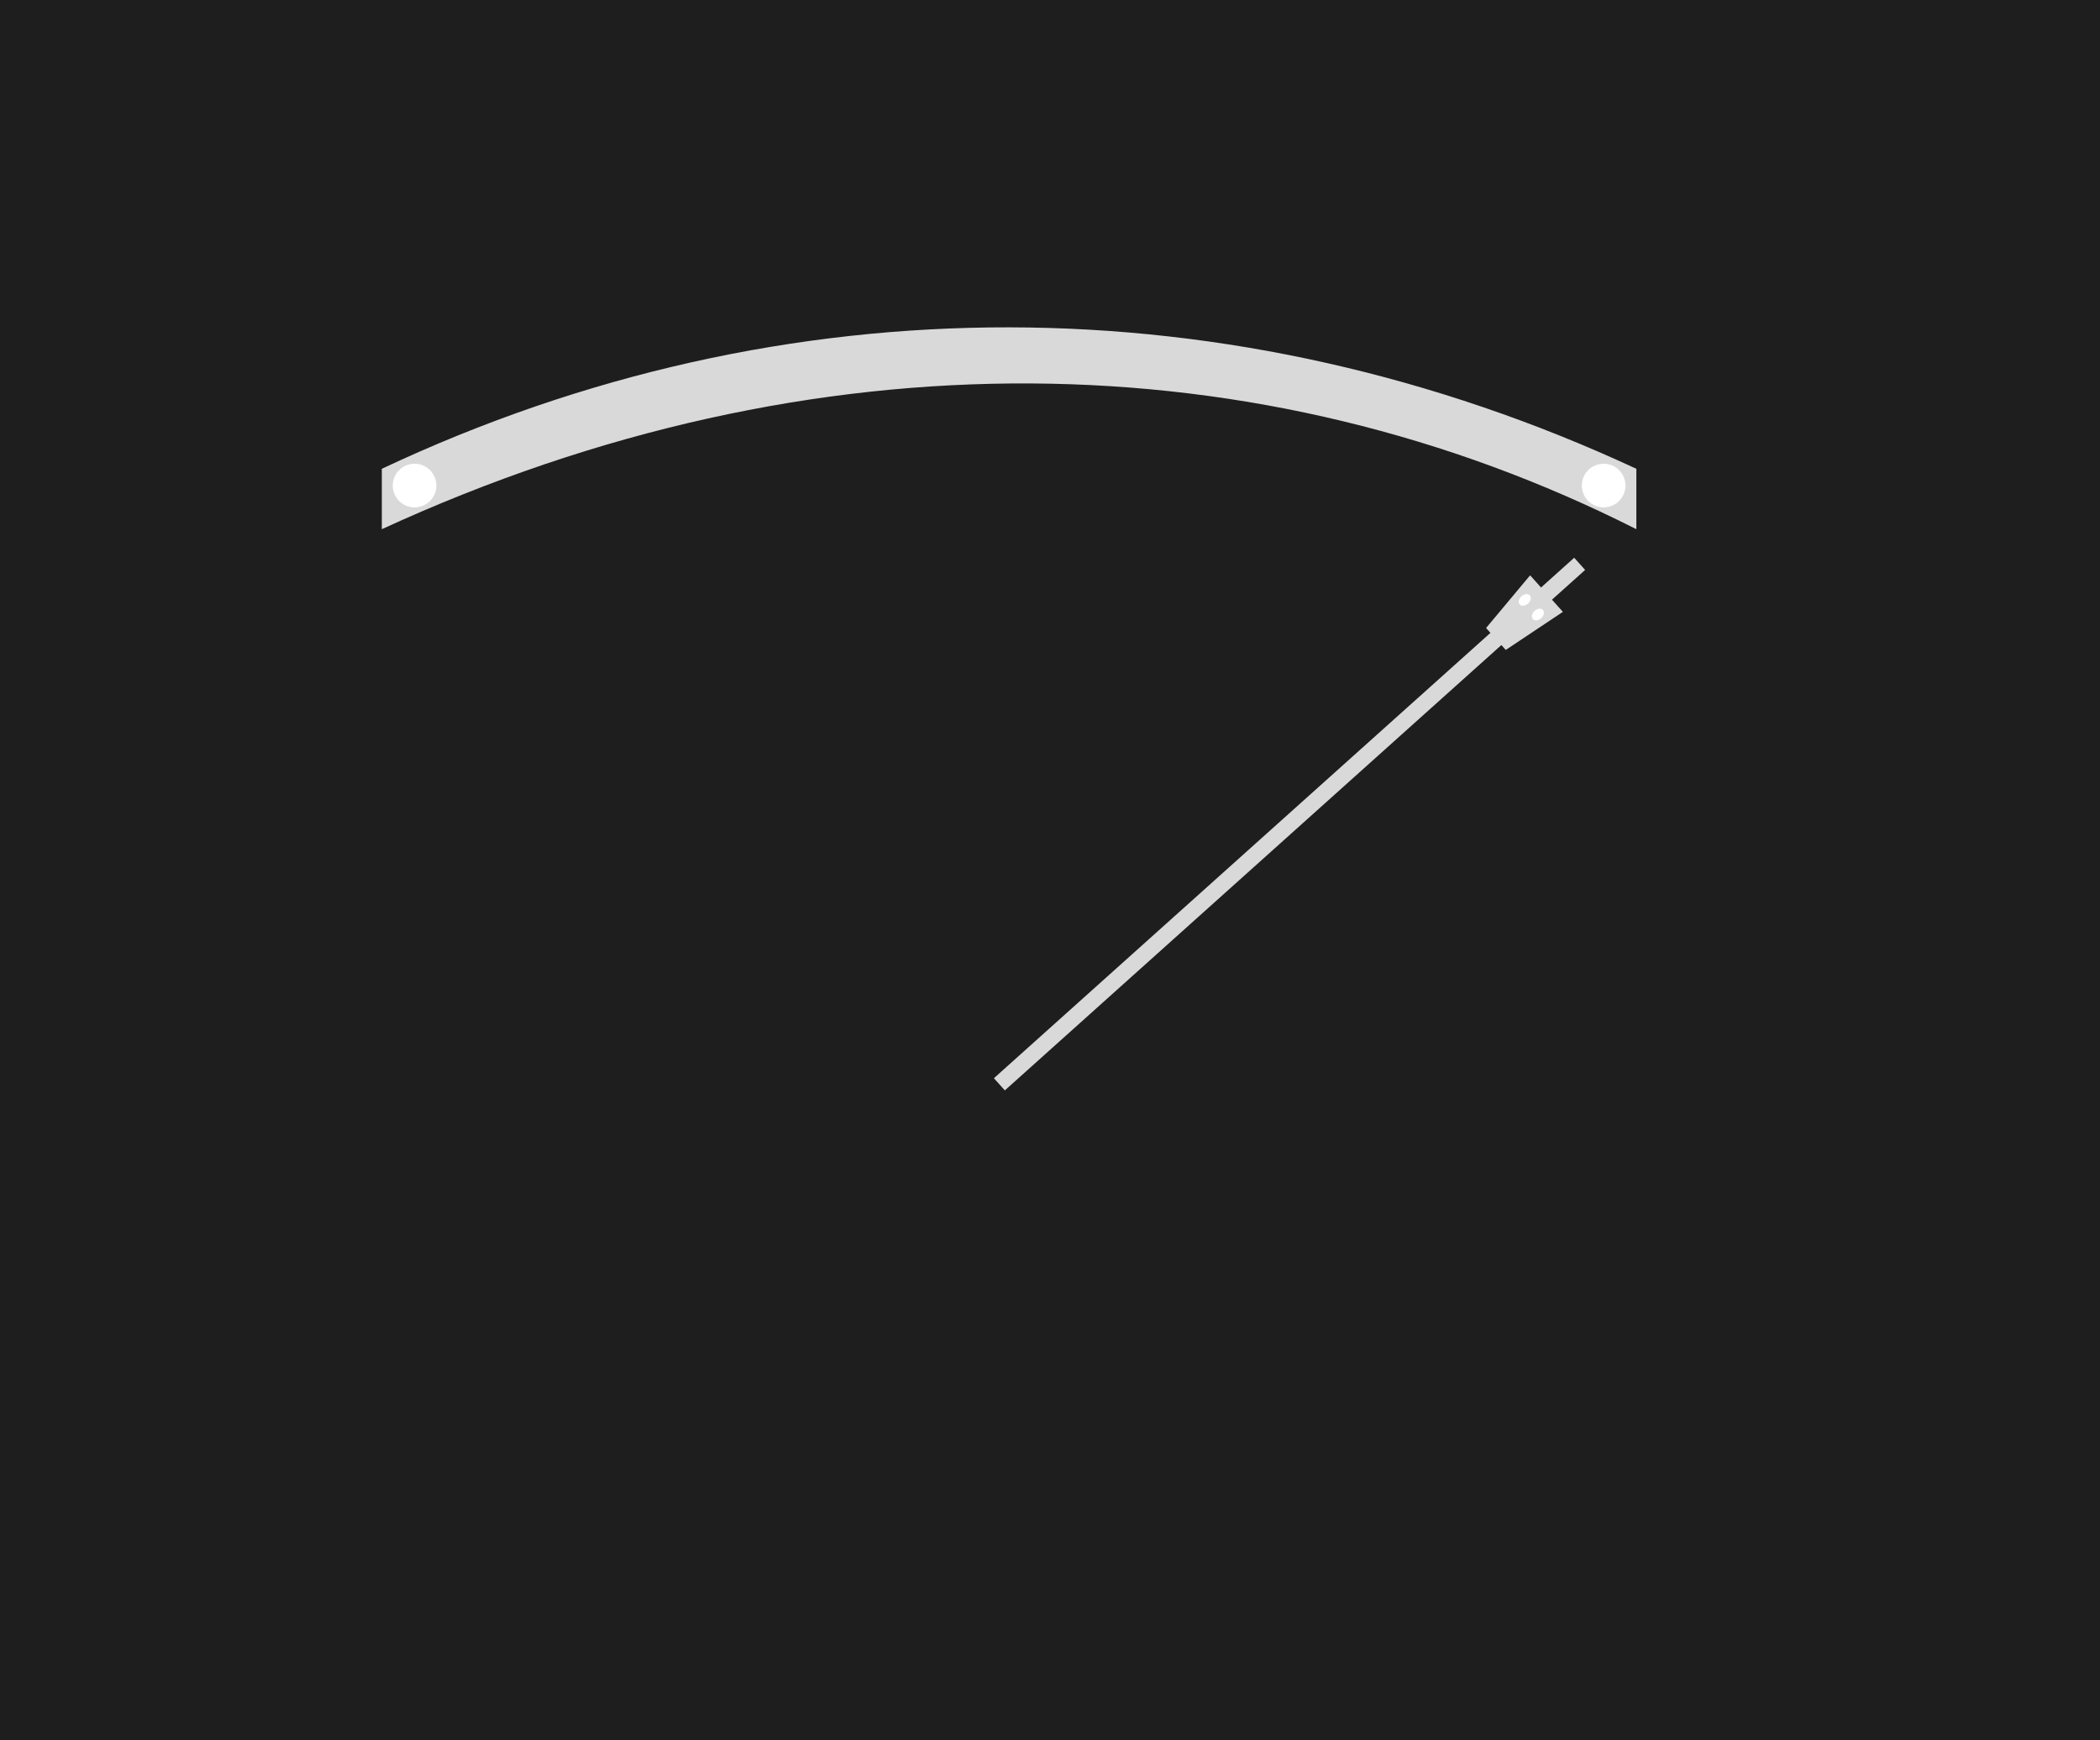 <svg width="385" height="319" viewBox="0 0 385 319" fill="none" xmlns="http://www.w3.org/2000/svg">
<rect width="385" height="319" fill="#1E1E1E"/>
<rect x="288.603" y="102.234" width="3" height="142.894" transform="rotate(48.117 288.603 102.234)" fill="#D9D9D9"/>
<path d="M280.521 105.451L286.53 112.152L276.053 119.129L272.447 115.109L280.521 105.451Z" fill="#D9D9D9"/>
<ellipse cx="279.541" cy="109.957" rx="0.9" ry="1.246" transform="rotate(48.117 279.541 109.957)" fill="white"/>
<ellipse cx="281.945" cy="112.637" rx="0.9" ry="1.246" transform="rotate(48.117 281.945 112.637)" fill="white"/>
<path d="M70 85.927C143.965 51.097 226.171 51.619 300 85.927V97C231.296 62.275 149.397 60.484 70 97V85.927Z" fill="#D9D9D9"/>
<circle cx="76" cy="89" r="4" fill="white"/>
<circle cx="294" cy="89" r="4" fill="white"/>
</svg>
